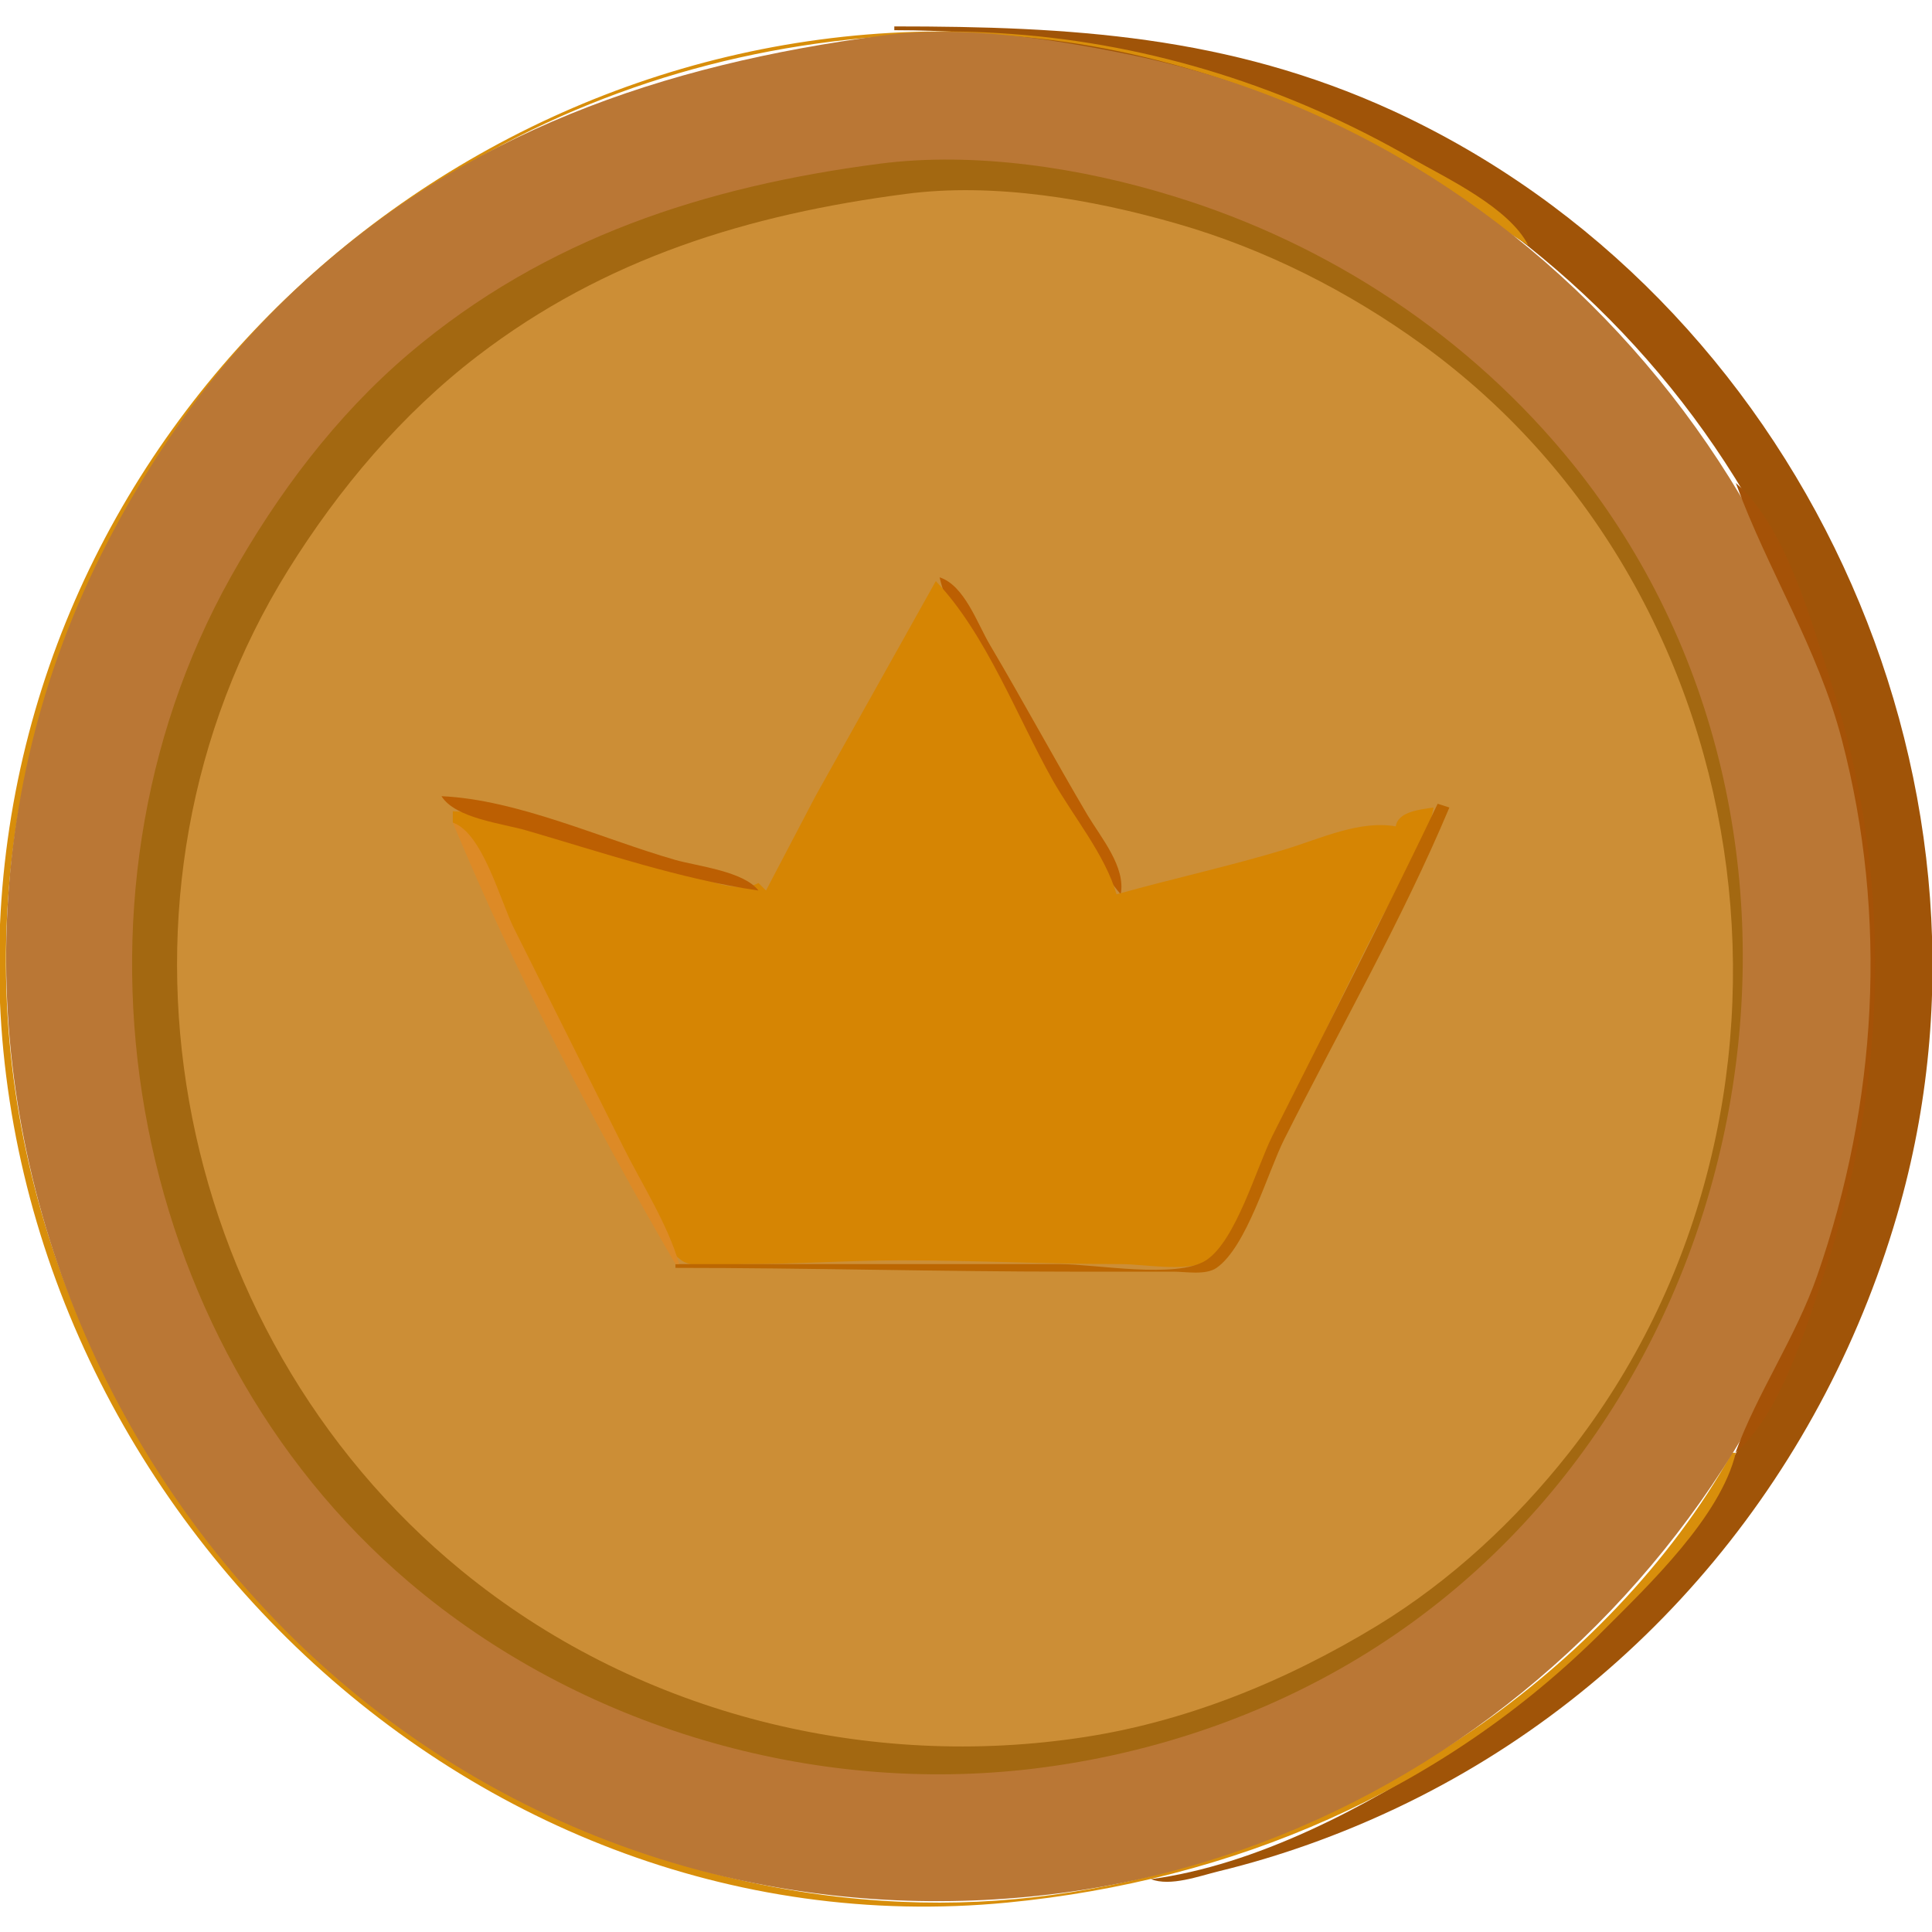 <?xml version="1.0" encoding="utf-8"?>
<!-- Generator: Adobe Illustrator 27.7.0, SVG Export Plug-In . SVG Version: 6.00 Build 0)  -->
<svg version="1.1" width="512" height="512"
	 id="Layer_1" xmlns:dc="http://purl.org/dc/elements/1.1/" xmlns:rdf="http://www.w3.org/1999/02/22-rdf-syntax-ns#" xmlns:cc="http://web.resource.org/cc/" xmlns:svg="http://www.w3.org/2000/svg"
	 xmlns="http://www.w3.org/2000/svg" xmlns:xlink="http://www.w3.org/1999/xlink" x="0px" y="0px" viewBox="0 0 512 512"
	 style="enable-background:new 0 0 512 512;" xml:space="preserve">
<style type="text/css">
	.st0{fill:#A05408;}
	.st1{fill:#D88E0B;}
	.st2{fill:#BA7735;}
	.st3{fill:#A36811;}
	.st4{fill:#CC8E36;}
	.st5{fill:#A55207;}
	.st6{fill:#BC5F02;}
	.st7{fill:#D68503;}
	.st8{fill:#BC6702;}
	.st9{fill:#DD8A26;}
</style>
<path class="st0" d="M237,7v1c107.3,0,207,60.5,244.9,164c39.2,106.9-2.5,228.8-96.9,291.7c-23.1,15.3-52.2,30.6-80,34.3
	c5.2,2,12.7-0.8,18-2.1c16.1-3.9,32-9.6,47-16.7C436,448,484.1,389.1,503.6,319C535.2,205.1,476.5,78.7,369,29.3
	C325.5,9.4,283.7,7,237,7z"/>
<path class="st1" d="M460,385h-1c-16.2,29.1-41.6,55-69,73.7c-44.1,30-97.3,47.7-151,45.3C89.7,497.4-23,354.1,6.2,208
	c6.2-30.9,18.7-60.7,36.1-87C63.8,88.7,92.2,61.5,126,42.3C165.2,19.9,209,8.9,254,9c37.5,0.1,77.1,11.5,110,29.3
	c14.5,7.8,27.1,18,41,26.7c-5.1-10-21.5-17.7-31-23.1c-32.5-18.7-68.6-30.2-106-32.9C130.3-1.2,6.1,105.7,0,245
	c-6.3,144.7,120.3,273.4,267,259.2c59.6-5.8,115.2-29.3,158-72.2C436.9,420.1,456,401.9,460,385z"/>
<path class="st2" d="M234,9.4C175.5,17.1,123.1,35,79,76.1C57.4,96.2,39.9,120.7,26.8,147C-42.7,286.2,38.3,459,189,496.6
	c30.1,7.5,61.3,9.1,92,5.1C398.3,486.3,490.8,385.2,496,267c5.2-119.3-80.8-229.4-198-252.8C277.6,10.1,254.8,6.7,234,9.4z"/>
<path class="st3" d="M233,43.4c-46,6-88.4,19.6-124.6,50.3C89,110.2,73.5,130.9,61.1,153c-48.1,86.1-28.2,202.1,47.3,266.3
	c45.2,38.4,106.9,56.5,165.6,49.4c32.2-3.9,63.7-14.8,91-32.4c103-66.3,129.5-216.7,52-313.1C389.7,89.3,352.4,64.7,311,52
	C286.8,44.5,258.3,40.1,233,43.4z"/>
<path class="st4" d="M240,51.4c-41.5,5.4-79.6,17-113.4,42.9c-20.1,15.4-36.8,35.2-50.2,56.7c-53.4,85.8-32,201.5,46,265.3
	c45.2,37,105.1,52.6,162.6,44.4c28.5-4,55.5-15,80-29.9c19.5-11.9,36.7-27.9,50.8-45.8c70.2-89.2,54-226.3-38.8-293.6
	c-19.6-14.2-41.7-25.4-65-32.1C289.5,52.8,263.4,48.3,240,51.4z"/>
<path class="st5" d="M460,128c8.5,23.2,21.7,43.6,28.1,68c12.3,47,9.4,96.2-6.5,142c-5.7,16.4-15.8,30.9-21.7,47
	c12-10.3,18.8-33.3,23.7-48c16.8-50.2,18.1-105.5,1.7-156C480.1,164.9,473.2,139.3,460,128z"/>
<path class="st6" d="M249,153c3.3,14.1,15.5,29,22.9,41.4c8.3,13.9,14.7,30.2,25.1,42.6c1.4-7.2-5.2-15-8.8-21
	c-8.8-14.9-17-30.1-25.8-45C259,165.3,255.6,155.1,249,153z"/>
<path class="st7" d="M248,154l-31.9,57L203,236l-2-2c-6.1,3.4-16.8-2.2-23-4c-17.6-5.1-39.8-14.4-58-15v3c7.8,4.4,11.4,19.2,15.2,27
	l32,64c3.3,6.6,7.2,20.7,13.4,25c3.7,2.6,12,1,16.4,1c14.1,0,28-1,42-1c19.3,0,38.7,1,58,1c6.2,0,16.9,2.1,22.6-0.6
	c7.1-3.3,12.7-22.5,16.1-29.4c10-19.9,19.3-40.2,29.5-60c4.9-9.6,12.8-20.4,14.7-31c-3.5,0.5-9.5,1.1-10,5c-9.5-1.7-19.9,3.2-29,6
	c-14.8,4.5-30,7.8-45,12c-3.1-10.6-11.4-20.5-16.9-30.2C269.6,190.1,261.3,167.9,248,154z"/>
<path class="st6" d="M117,211c3.7,5.9,16.1,7.2,22.6,9.1c19.9,5.8,40.9,12.9,61.4,15.9c-3.9-5.1-15.9-6.4-22-8.1
	C159.5,222.3,137.2,211.9,117,211z"/>
<path class="st8" d="M381,213c-14.1,29.5-29.1,58.7-43.8,88c-4.2,8.4-9.7,27.9-17.6,33c-7.9,5-29.3,1-38.6,1H179v1c35,0,70,1,105,1
	h27c3.3,0,8.5,1,11.4-1c8-5.6,13.5-25.2,17.9-34c14.6-29.1,31.2-58,43.8-88L381,213z"/>
<path class="st9" d="M120,218c16.4,39.5,37.5,80.1,59,117h1c-3.1-10.7-9.8-21-14.8-31l-29-58C132.6,238.8,127.9,220.7,120,218z"/>
</svg>
